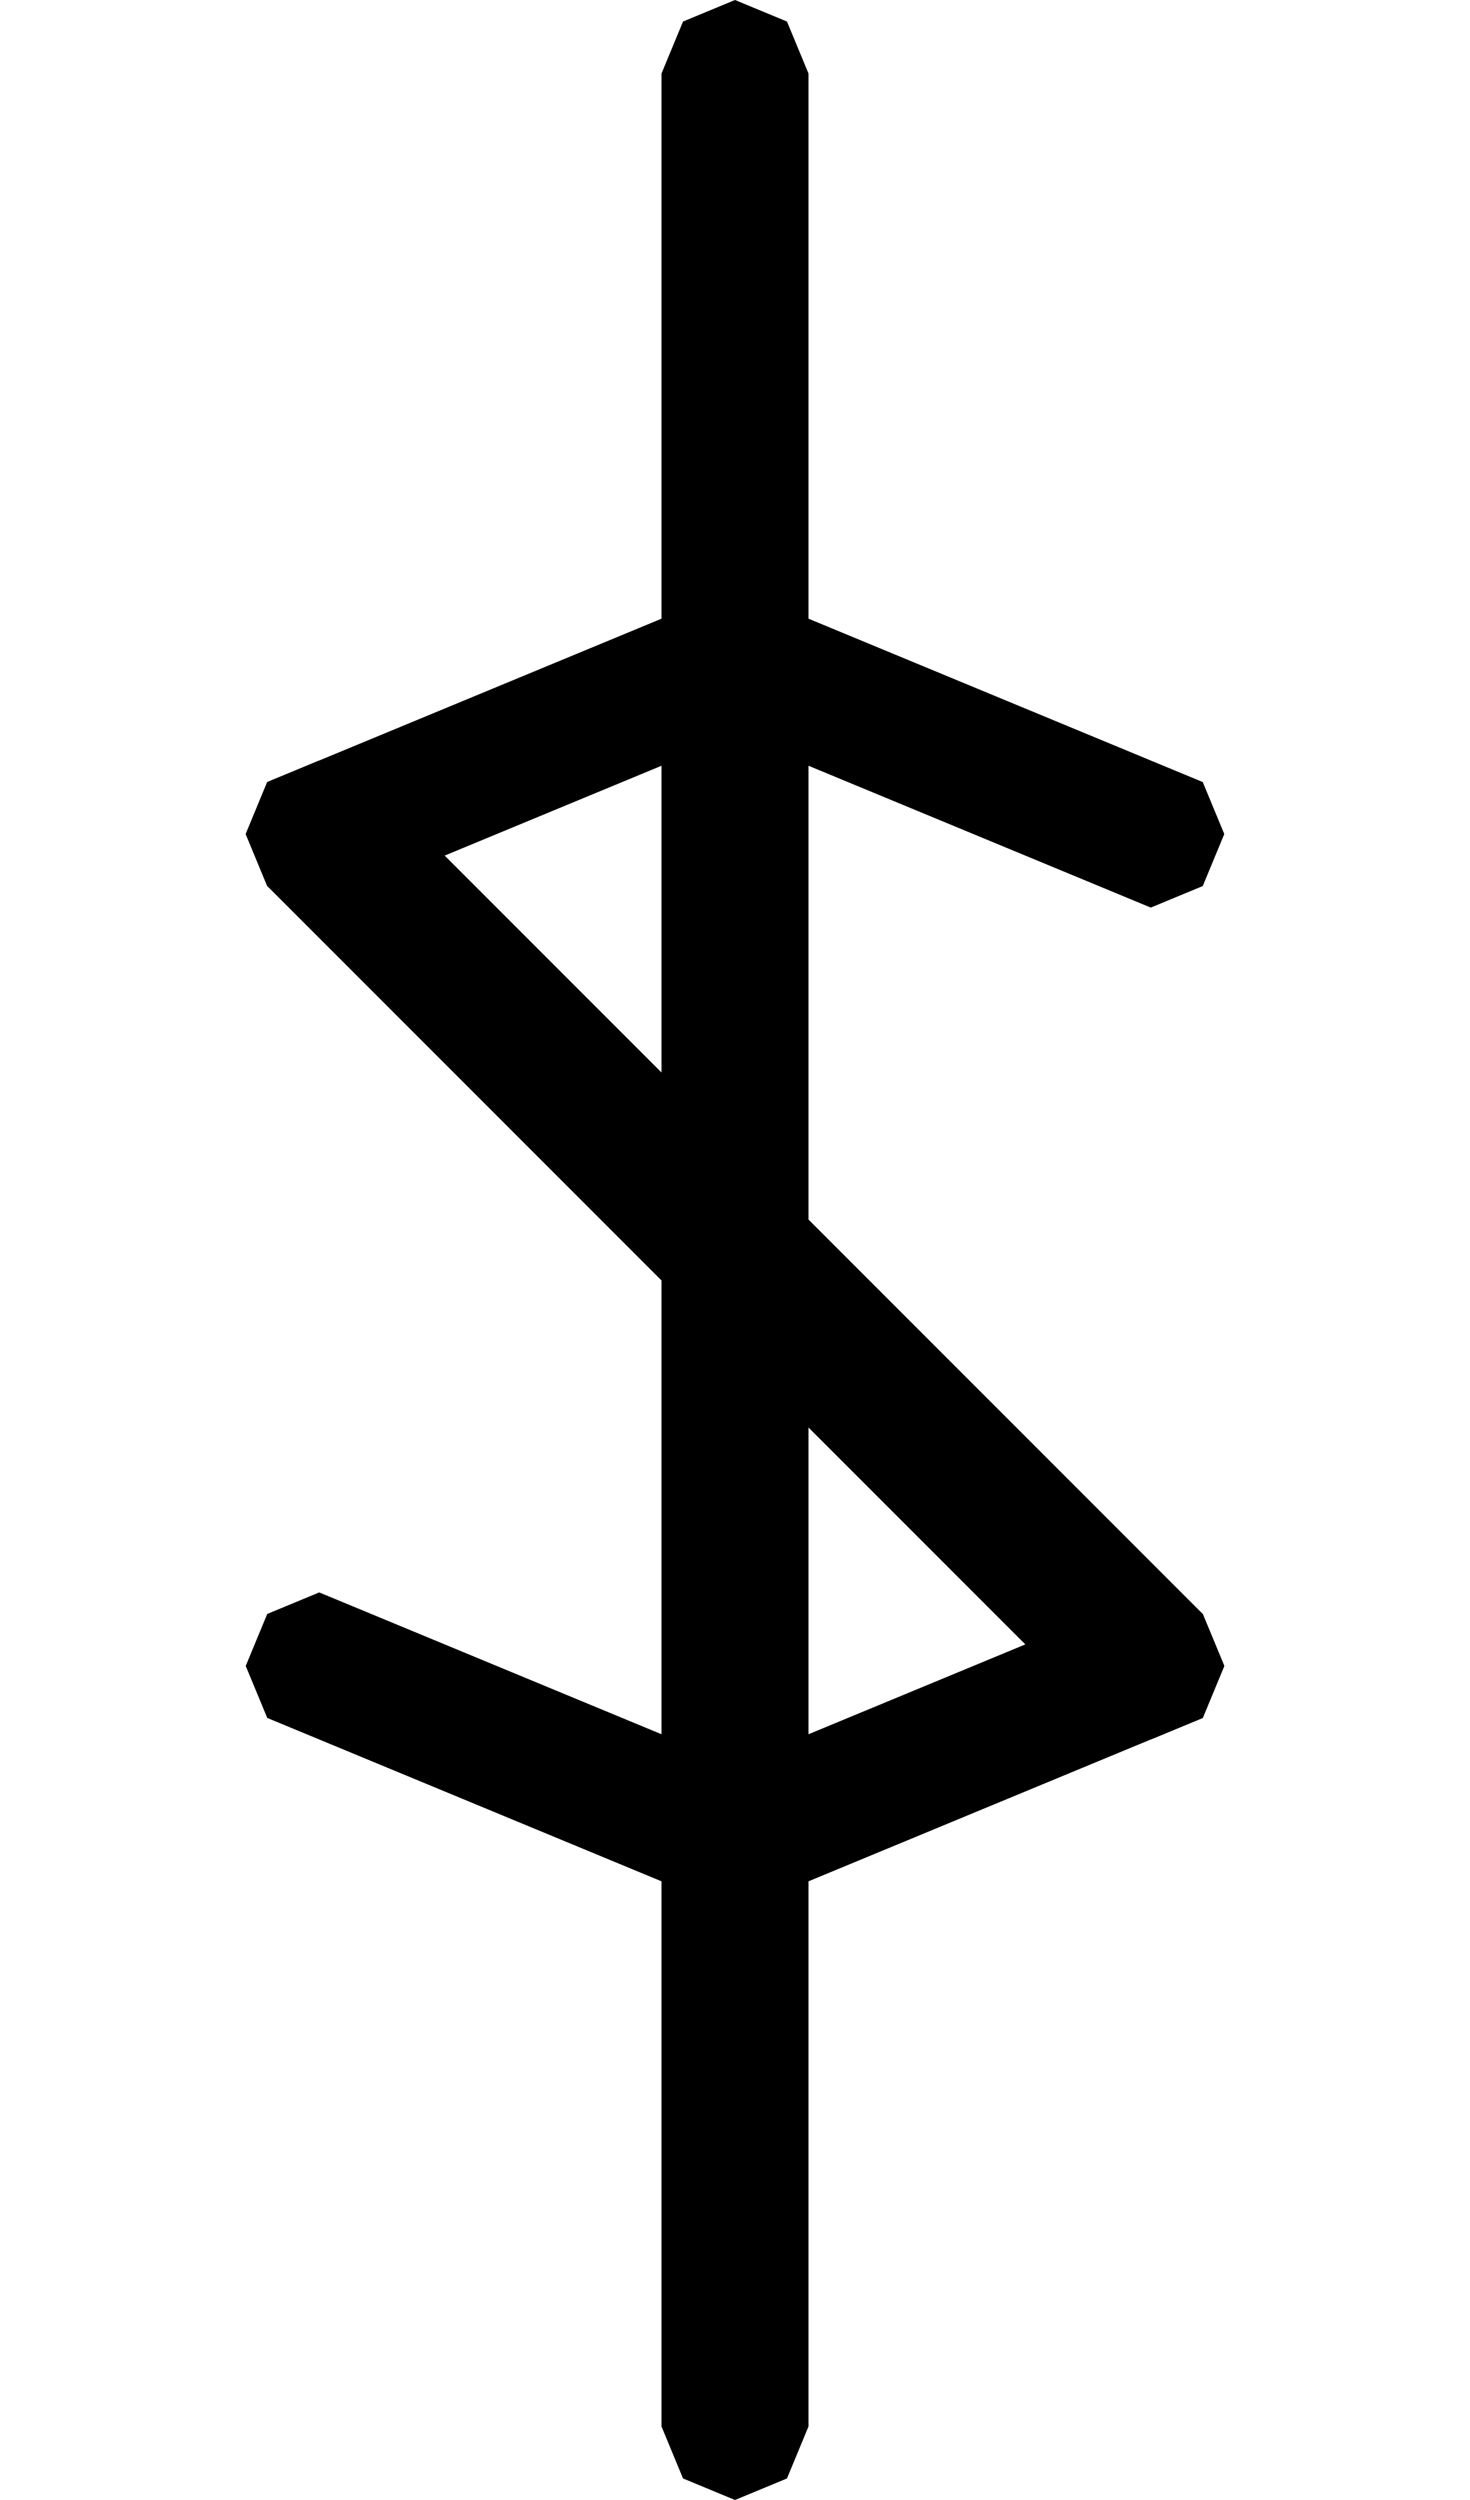 <svg width="500" height="850" xmlns="http://www.w3.org/2000/svg">
    <path d="m 250,199.998 -141.422,58.58 -17.678,7.322 -7.322,17.678 7.322,17.678 17.678,7.322 17.678,-7.322 h 0.002 L 250,250 l 123.744,51.258 17.678,7.322 17.678,-7.322 7.322,-17.678 -7.322,-17.68 -17.678,-7.322 z"/>
    <path d="m 108.578,541.42 -17.678,7.322 -7.322,17.678 7.322,17.68 17.678,7.322 L 250,650.002 l 141.422,-58.58 17.678,-7.322 7.322,-17.678 -7.322,-17.678 -17.678,-7.322 -17.678,7.322 h -0.002 L 250,600 126.256,548.742 Z"/>
    <path d="M 108.578 258.578 L 90.9 265.9 L 83.578 283.578 L 90.9 301.256 L 373.744 584.1 L 391.422 591.422 L 409.1 584.1 L 416.422 566.422 L 409.1 548.744 L 126.256 265.9 L 108.578 258.578 z "/>
    <path d="m225 25 7.322-17.678L250 0l17.678 7.322L275 25v800l-7.322 17.678L250 850l-17.678-7.322L225 825z"/>
</svg>